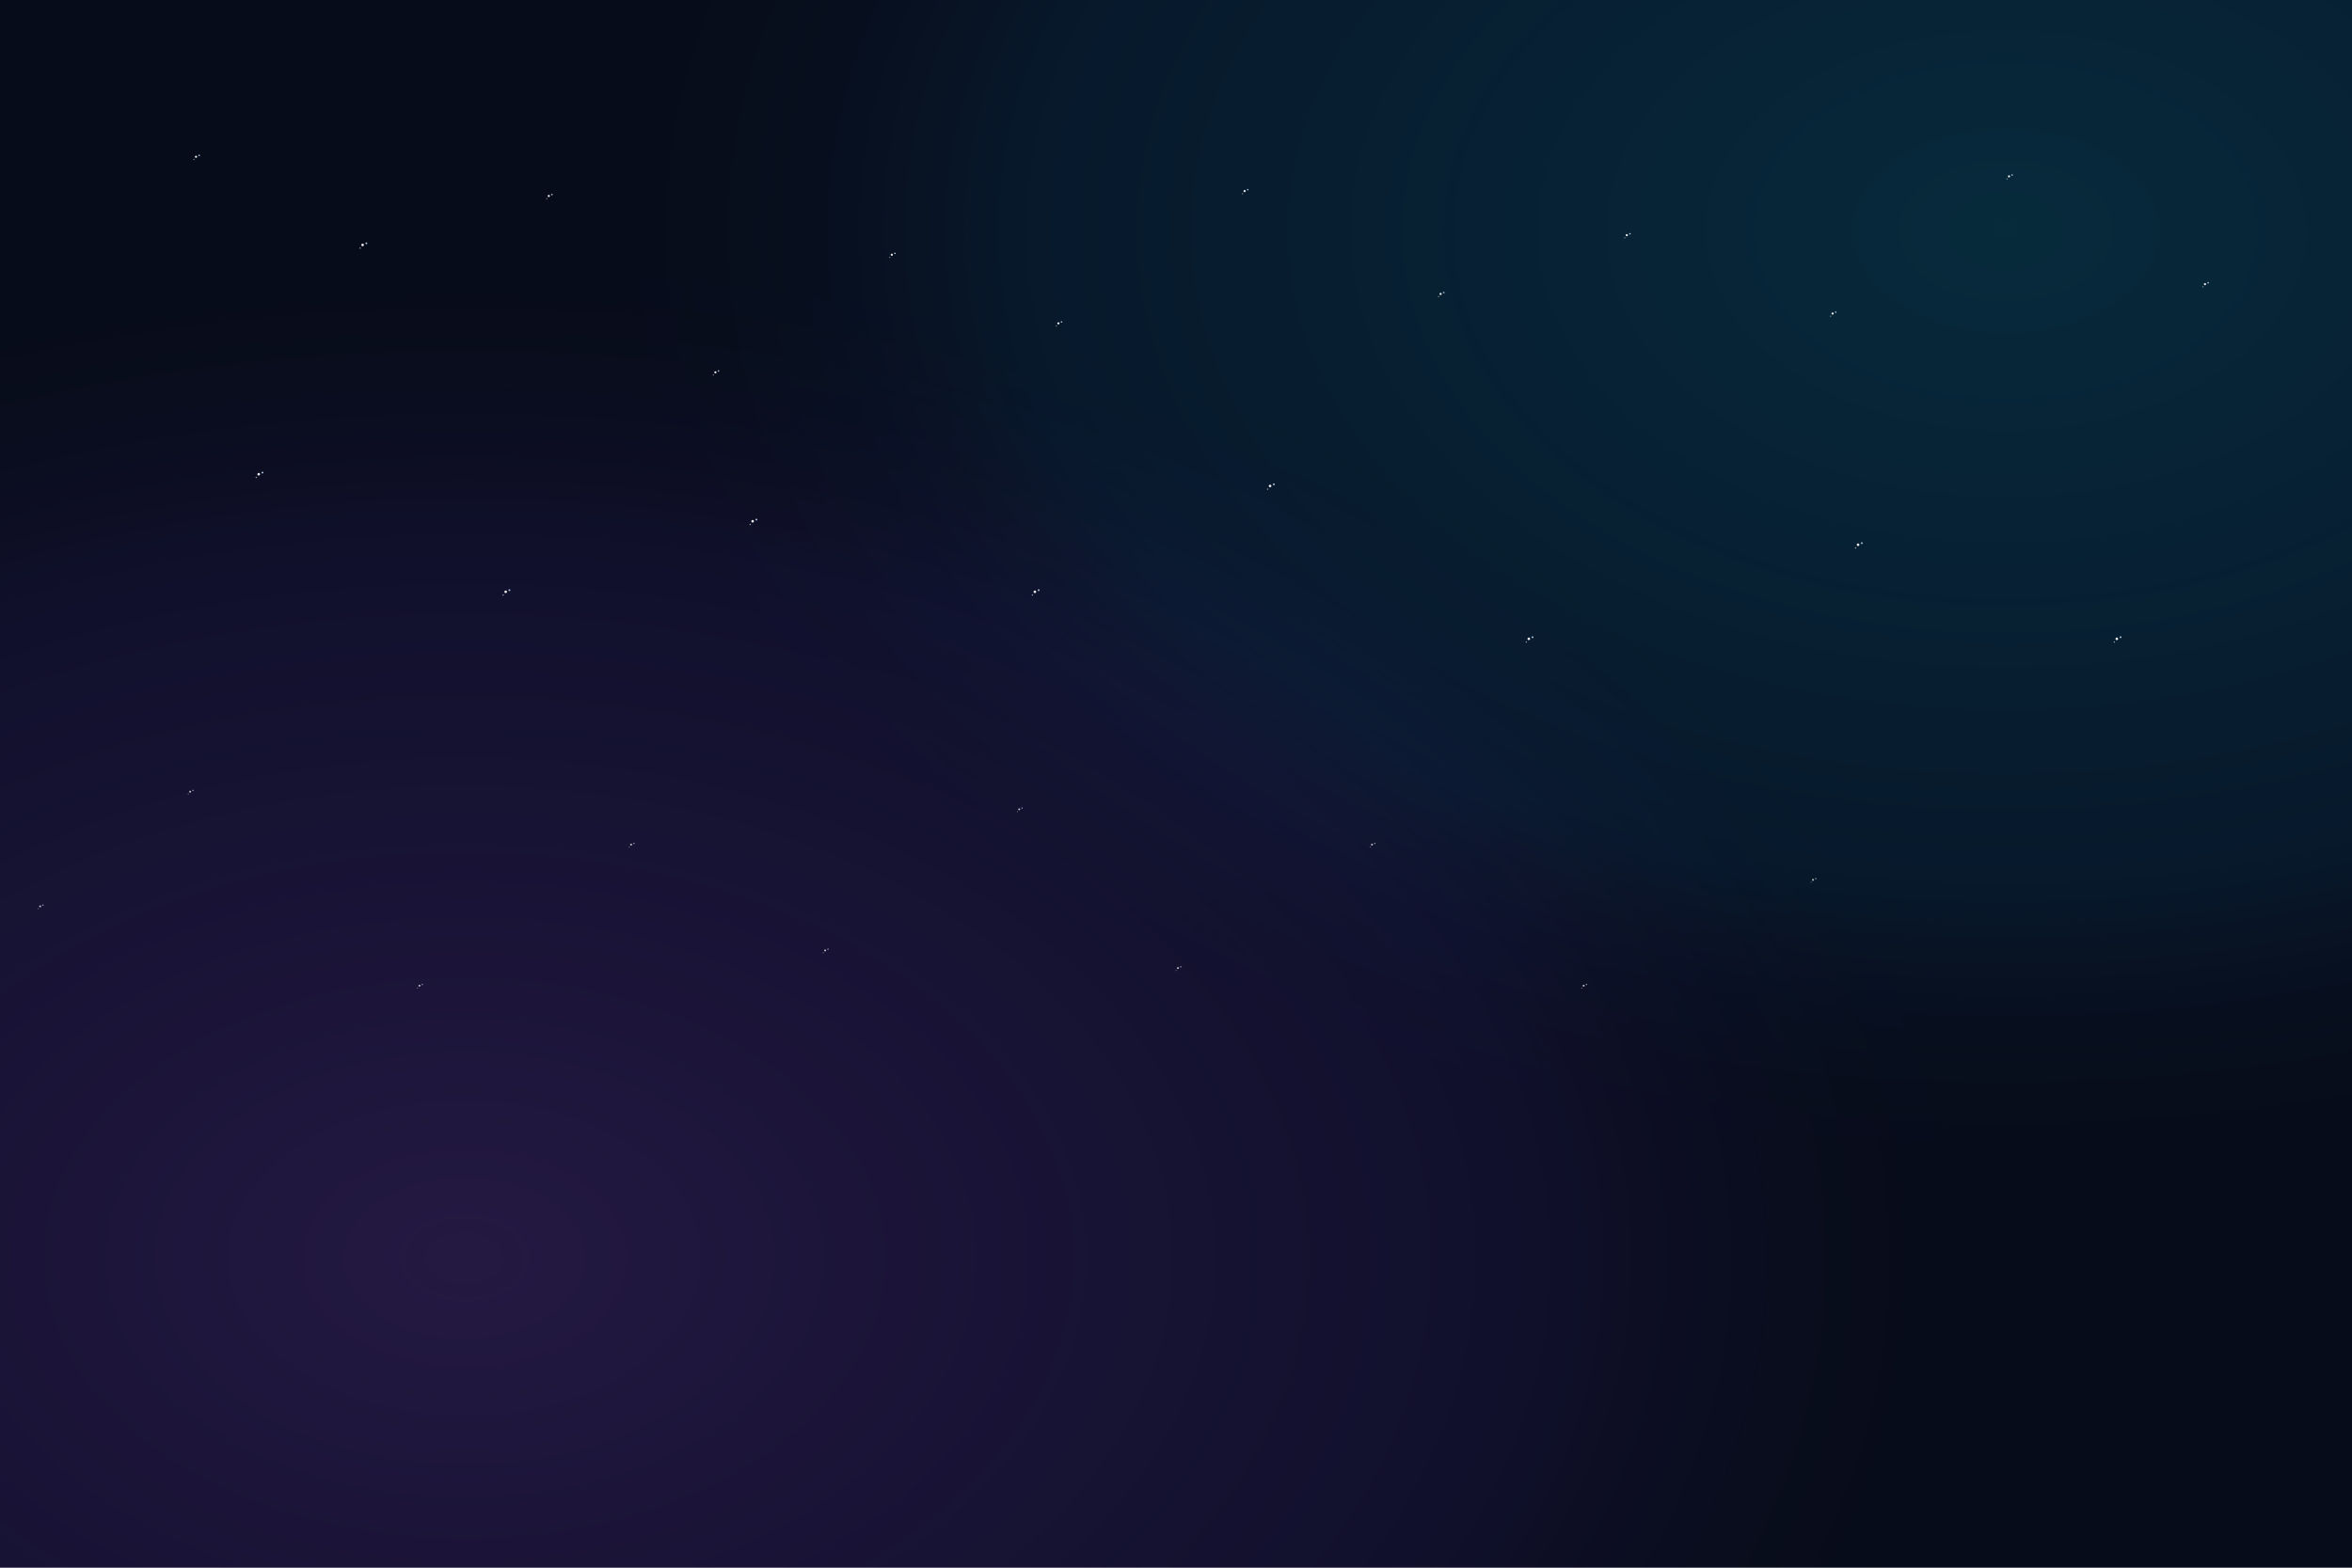 <svg xmlns="http://www.w3.org/2000/svg" width="2400" height="1600" viewBox="0 0 2400 1600">
  <defs>
    <radialGradient id="nebulaCyan" cx="85%" cy="15%" r="60%">
      <stop offset="0%" stop-color="#06b6d4" stop-opacity=".18"></stop>
      <stop offset="70%" stop-color="#0ea5e9" stop-opacity=".08"></stop>
      <stop offset="100%" stop-color="#000014" stop-opacity="0"></stop>
    </radialGradient>
    <radialGradient id="nebulaPurple" cx="20%" cy="80%" r="65%">
      <stop offset="0%" stop-color="#a855f7" stop-opacity=".18"></stop>
      <stop offset="70%" stop-color="#7c3aed" stop-opacity=".08"></stop>
      <stop offset="100%" stop-color="#000014" stop-opacity="0"></stop>
    </radialGradient>
    <filter id="glow">
      <feGaussianBlur stdDeviation="0.6" result="b"></feGaussianBlur>
      <feMerge>
        <feMergeNode in="b"></feMergeNode>
        <feMergeNode in="SourceGraphic"></feMergeNode>
      </feMerge>
    </filter>
    <g id="stars">
      <circle cx="0" cy="0" r="1.1" fill="#fff" opacity=".95"></circle>
      <circle cx="0" cy="0" r="0.8" fill="#cfe8ff" opacity=".85" transform="translate(3.2,-1.4)"></circle>
      <circle cx="0" cy="0" r="0.6" fill="#fff" opacity=".6" transform="translate(-2.1,2.7)"></circle>
    </g>
  </defs>

  <rect width="100%" height="100%" fill="#070c1a"></rect>

  <!-- Nebulosas suaves -->
  <rect width="100%" height="100%" fill="url(#nebulaCyan)"></rect>
  <rect width="100%" height="100%" fill="url(#nebulaPurple)"></rect>

  <!-- Campo de estrellas pseudo-aleatorio -->
  <g filter="url(#glow)" opacity=".95">
    <!-- capa 1 -->
    <g transform="translate(150,120)">
      <use href="#stars" transform="translate(50,40)"></use>
      <use href="#stars" transform="translate(220,130) scale(1.2)"></use>
      <use href="#stars" transform="translate(410,80)"></use>
      <use href="#stars" transform="translate(580,260)"></use>
      <use href="#stars" transform="translate(760,140)"></use>
      <use href="#stars" transform="translate(930,210)"></use>
      <use href="#stars" transform="translate(1120,75)"></use>
      <use href="#stars" transform="translate(1320,180)"></use>
      <use href="#stars" transform="translate(1510,120)"></use>
      <use href="#stars" transform="translate(1720,200)"></use>
      <use href="#stars" transform="translate(1900,60)"></use>
      <use href="#stars" transform="translate(2100,170)"></use>
    </g>
    <!-- capa 2 -->
    <g transform="translate(120,-20) scale(1.2)">
      <use href="#stars" transform="translate(120,420)"></use>
      <use href="#stars" transform="translate(330,520)"></use>
      <use href="#stars" transform="translate(540,460)"></use>
      <use href="#stars" transform="translate(780,520)"></use>
      <use href="#stars" transform="translate(980,430)"></use>
      <use href="#stars" transform="translate(1200,560)"></use>
      <use href="#stars" transform="translate(1480,480)"></use>
      <use href="#stars" transform="translate(1700,560)"></use>
      <use href="#stars" transform="translate(1960,450)"></use>
      <use href="#stars" transform="translate(2180,560)"></use>
    </g>
    <!-- capa 3 -->
    <g transform="translate(-40,160) scale(0.9)" opacity=".8">
      <use href="#stars" transform="translate(90,850)"></use>
      <use href="#stars" transform="translate(260,720)"></use>
      <use href="#stars" transform="translate(520,940)"></use>
      <use href="#stars" transform="translate(760,780)"></use>
      <use href="#stars" transform="translate(980,900)"></use>
      <use href="#stars" transform="translate(1200,740)"></use>
      <use href="#stars" transform="translate(1380,920)"></use>
      <use href="#stars" transform="translate(1600,780)"></use>
      <use href="#stars" transform="translate(1840,940)"></use>
      <use href="#stars" transform="translate(2100,820)"></use>
    </g>
  </g>
</svg>
